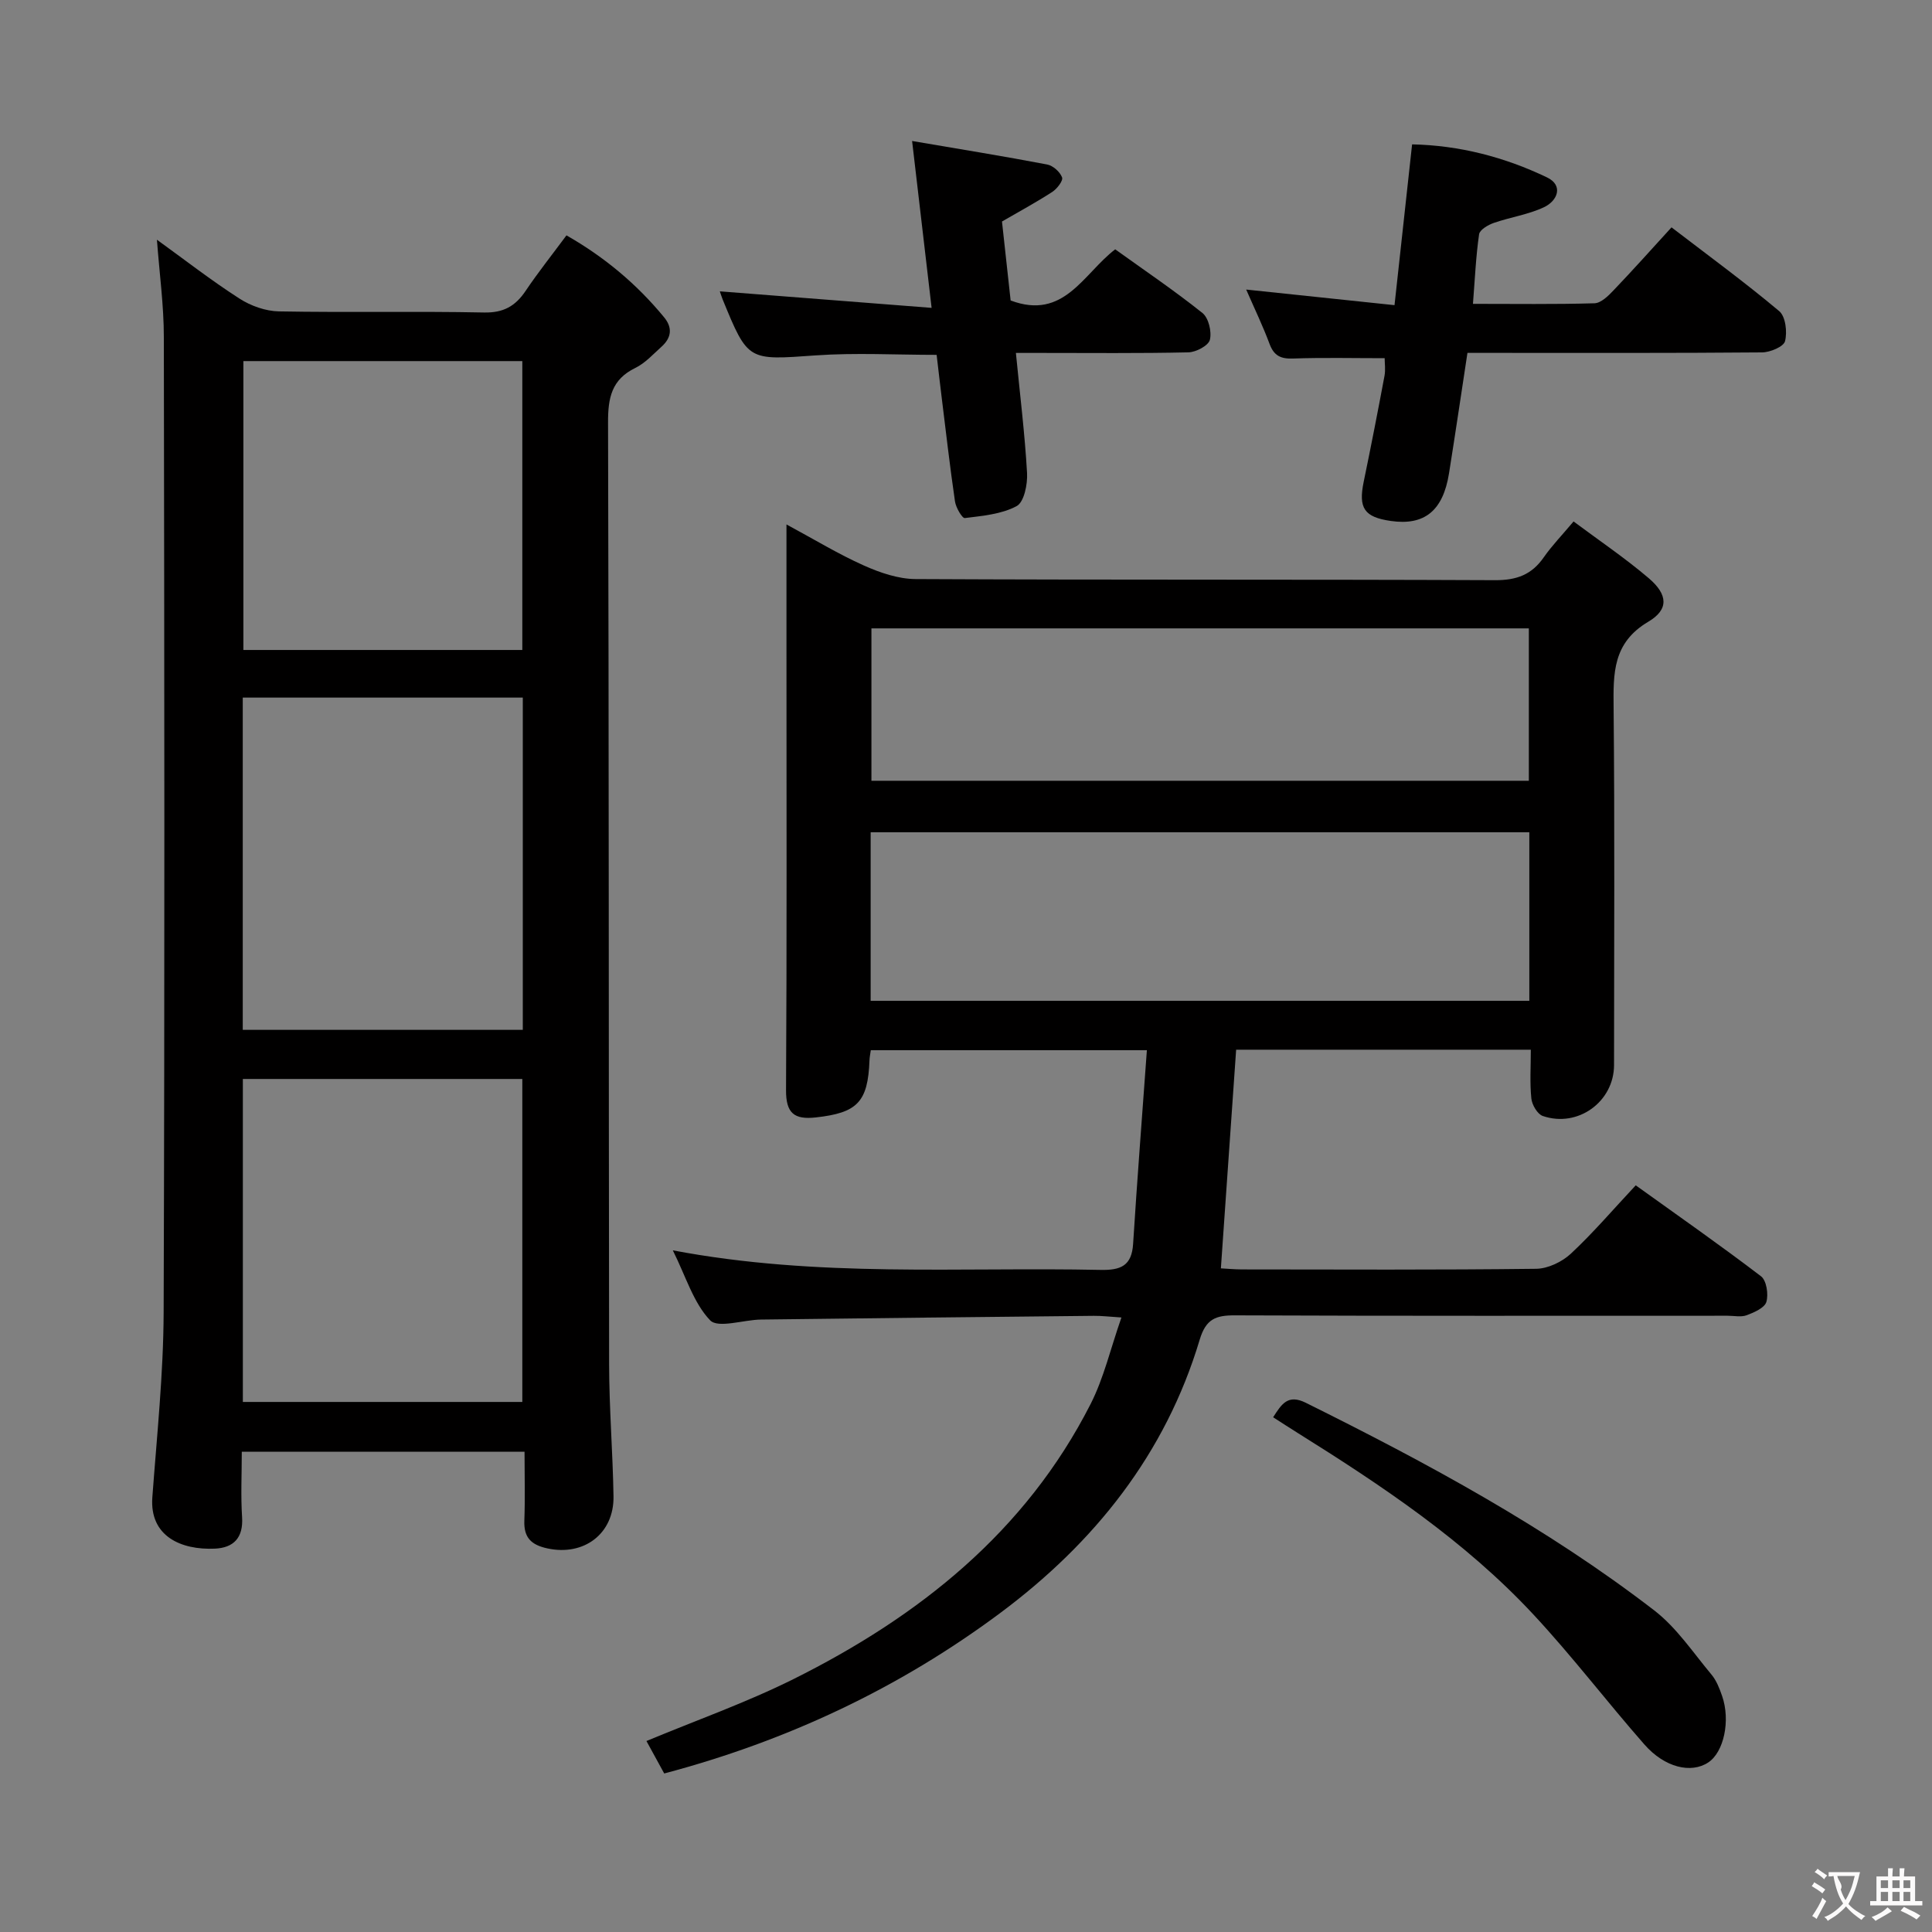 <svg enable-background="new 0 0 400 400" viewBox="0 0 400 400" xmlns="http://www.w3.org/2000/svg"><rect x="0" y="0" width="400" height="400" fill="#808080" stroke="none"/><g fill="#010000"><path d="m316.94 217.33c-20.64 0-40.73 0-61.01 0-1.04 14.93-2.08 29.79-3.16 45.27 1.17.06 2.73.21 4.3.22 20.33.02 40.66.12 60.98-.13 2.43-.03 5.35-1.43 7.17-3.12 4.61-4.29 8.72-9.12 13.44-14.16 8.81 6.32 17.51 12.4 25.94 18.83 1.14.87 1.57 3.73 1.11 5.3-.36 1.24-2.52 2.18-4.06 2.76-1.17.44-2.63.11-3.97.11-33.99 0-67.98.06-101.97-.08-3.99-.02-6.04.73-7.33 5.05-7.09 23.67-21.8 42.06-41.33 56.6-20.87 15.54-44.07 26.45-69.53 33.2-1.22-2.23-2.4-4.39-3.68-6.72 10.3-4.29 20.66-7.95 30.42-12.81 25.99-12.96 48.05-30.47 61.53-56.95 2.74-5.38 4.12-11.44 6.39-17.93-2.56-.16-4.13-.36-5.71-.34-22.98.23-45.95.48-68.93.77-3.62.05-8.87 1.87-10.52.15-3.45-3.61-5-9.03-7.72-14.48 30.02 5.7 59.34 3.43 88.54 4.05 4.21.09 6.48-.85 6.76-5.41.83-13.23 1.87-26.45 2.85-40.08-19.6 0-38.31 0-57.16 0-.11.81-.25 1.44-.27 2.08-.32 8.68-2.53 10.89-11.1 11.84-4.5.5-6.21-.87-6.18-5.68.18-30.49.09-60.98.09-91.48 0-8.27 0-16.53 0-25.61 5.81 3.13 10.76 6.15 16 8.49 3.35 1.5 7.14 2.8 10.74 2.82 39.99.2 79.98.05 119.97.23 4.44.02 7.57-1.12 10.07-4.72 1.7-2.44 3.8-4.6 6.18-7.44 5.35 3.99 10.71 7.61 15.6 11.78 3.91 3.34 4.17 6.44-.11 8.97-7.4 4.37-7.27 10.68-7.2 17.82.24 24.66.1 49.32.09 73.98-.01 7.59-7.49 13.04-14.76 10.54-1.1-.38-2.22-2.3-2.36-3.6-.34-3.27-.11-6.58-.11-10.12zm-136.68-45.02v34.9h136.37c0-11.81 0-23.24 0-34.9-45.52 0-90.75 0-136.37 0zm.16-42.21v31.55h136.11c0-10.72 0-21.09 0-31.55-45.5 0-90.6 0-136.11 0z"/><path d="m32.49 49.63c5.78 4.18 11.27 8.45 17.09 12.19 2.34 1.51 5.41 2.6 8.17 2.65 14.15.26 28.32-.06 42.47.23 4.03.08 6.48-1.32 8.6-4.47 2.59-3.85 5.49-7.49 8.46-11.5 7.94 4.53 14.6 10.13 20.23 16.98 1.8 2.19 1.47 4.27-.56 6.08-1.73 1.55-3.37 3.39-5.4 4.38-4.95 2.4-5.68 6.23-5.66 11.33.19 64.96.12 129.92.22 194.88.01 9.14.76 18.27.91 27.41.13 7.76-6.13 12.43-13.69 10.79-3.33-.72-4.9-2.22-4.77-5.72.17-4.63.04-9.27.04-14.3-19.65 0-38.83 0-58.54 0 0 4.64-.23 9.11.06 13.54.28 4.28-1.75 6.36-5.65 6.53-6.96.31-13.52-2.54-12.93-10.62.94-12.75 2.29-25.51 2.34-38.27.23-67.29.15-134.58.04-201.88.01-6.55-.9-13.12-1.43-20.23zm17.77 94.8v68.79h57.98c0-23.1 0-45.83 0-68.79-19.41 0-38.49 0-57.98 0zm57.88 145.83c0-22.59 0-44.76 0-66.87-19.52 0-38.59 0-57.86 0v66.87zm0-155.69c0-20.11 0-39.95 0-59.81-19.54 0-38.63 0-57.75 0v59.81z"/><path d="m346.07 47.07c7.71 5.91 15.2 11.39 22.3 17.35 1.32 1.11 1.69 4.31 1.2 6.22-.29 1.14-3.08 2.31-4.76 2.32-18.48.16-36.95.1-55.43.1-1.79 0-3.59 0-5.56 0-1.31 8.61-2.52 16.8-3.82 24.96-1.24 7.74-5.09 10.84-12.04 9.84-5.52-.79-6.75-2.65-5.62-8.12 1.51-7.3 2.94-14.62 4.31-21.94.23-1.25.03-2.58.03-3.64-6.45 0-12.72-.15-18.98.07-2.55.09-3.94-.58-4.85-3.02-1.38-3.71-3.11-7.29-4.84-11.26 10.31 1.08 20.22 2.13 30.71 3.23 1.25-11.43 2.41-22.09 3.64-33.29 9.8.2 19.16 2.63 27.95 6.85 3.4 1.63 2.2 4.82-.64 6.16-3.25 1.53-6.96 2.06-10.39 3.25-1.19.41-2.91 1.42-3.05 2.35-.66 4.56-.86 9.18-1.27 14.41 8.63 0 16.9.12 25.16-.12 1.34-.04 2.83-1.5 3.9-2.63 4.01-4.19 7.86-8.5 12.05-13.09z"/><path d="m188.84 29.19c10.02 1.71 19.02 3.16 27.97 4.87 1.21.23 2.65 1.52 3.08 2.67.26.67-1.04 2.36-2.02 3-3.32 2.15-6.81 4.04-10.42 6.13.6 5.47 1.21 11.03 1.79 16.35 11.06 4.15 15.01-5.5 21.65-10.59 6.05 4.35 12.24 8.53 18.06 13.18 1.28 1.02 1.96 3.89 1.54 5.56-.3 1.2-2.87 2.56-4.45 2.59-10.16.23-20.33.12-30.5.12-1.62 0-3.23 0-5.21 0 .85 8.7 1.85 16.77 2.31 24.86.13 2.33-.61 6.02-2.15 6.85-3.14 1.69-7.07 2.02-10.73 2.48-.55.07-1.85-2.16-2.04-3.44-1.06-7.23-1.88-14.48-2.78-21.73-.35-2.8-.66-5.6-1.02-8.62-8.5 0-16.8-.47-25.04.11-14.01.99-14 1.27-19.26-11.58-.24-.59-.42-1.2-.59-1.68 14.42 1.12 28.72 2.24 43.85 3.42-1.4-12.05-2.67-22.88-4.04-34.55z"/><path d="m263.59 293.43c1.75-2.74 3.05-4.84 6.76-3 25.16 12.49 49.85 25.81 72.16 43 4.62 3.56 8.02 8.72 11.83 13.27 1.03 1.23 1.66 2.87 2.2 4.42 1.78 5.12.36 11.66-2.87 13.78-3.55 2.34-9.01 1.07-13.22-3.73-7.78-8.86-14.95-18.29-22.98-26.91-14.16-15.21-31.33-26.66-48.84-37.61-1.64-1.02-3.27-2.09-5.04-3.22z"/></g><path d="m377.9 391.2c-.2.3-.4.5-.6.8-.7-.6-1.4-1-2.2-1.5.2-.3.4-.5.5-.8.6.4 1.4.8 2.3 1.5zm-1.8 6.1c-.2-.2-.5-.4-.9-.6.4-.6.8-1.2 1.2-1.9s.7-1.3.9-1.9c.3.3.5.5.8.7-.7 1.3-1.4 2.6-2 3.7zm2.2-9c-.3.3-.5.5-.6.8-.6-.6-1.3-1.1-2-1.5.3-.3.5-.5.6-.7.6.5 1.3.9 2 1.4zm.3.2v-.9h2 4.5c-.3 1.3-.6 2.5-1 3.6s-.9 2.1-1.4 3c.4.5 1 1 1.6 1.4s1.2.8 1.9 1.1c-.3.2-.5.4-.8.8-.4-.3-1-.7-1.6-1.2s-1.2-1.1-1.6-1.6c-.5.6-1.1 1.1-1.7 1.6s-1.4.9-2.1 1.4c-.1-.3-.3-.5-.7-.8.6-.2 1.2-.5 1.9-1s1.4-1.1 2-1.8c-.5-.8-.9-1.6-1.2-2.5s-.6-2-.8-3.2c-.4.1-.7.1-1 .1zm2.5 2.7c.3 1 .7 1.7 1 2.2.3-.5.6-1.1 1-2s.6-1.9.9-3h-3.2-.4c.1.9 1.3 1.8.7 2.8z" fill="#fbfafa"/><path d="m396.5 388.5v1.5 3.6h1.5v.9c-.4 0-1 0-1.7 0h-7.9c-.5 0-.9 0-1.2 0v-.9h1.3v-3.5c0-.7 0-1.2 0-1.6h2.4c0-.8 0-1.4 0-1.7h1c0 .3-.1.8-.1 1.7h1.5c0-.8 0-1.4 0-1.7h1c0 .3-.1.9-.1 1.7zm-8.2 9.2c-.2-.3-.5-.5-.8-.8.8-.3 1.4-.6 1.9-.9s1-.7 1.4-1.1c.3.3.6.5.9.8-1.6 1-2.8 1.6-3.4 2zm2.6-6.8v-1.6h-1.5v1.6zm0 2.7v-1.9h-1.5v1.9zm2.4-2.7v-1.6h-1.5v1.6zm0 2.7v-1.9h-1.5v1.9zm.2 2 .7-.8c.4.2.9.5 1.6.8s1.3.7 1.8 1c-.3.3-.5.5-.8.8-.4-.3-1.5-1-3.3-1.8zm2-4.7v-1.6h-1.4v1.6zm0 2.7v-1.9h-1.4v1.9z" fill="#fbfafa"/></svg>